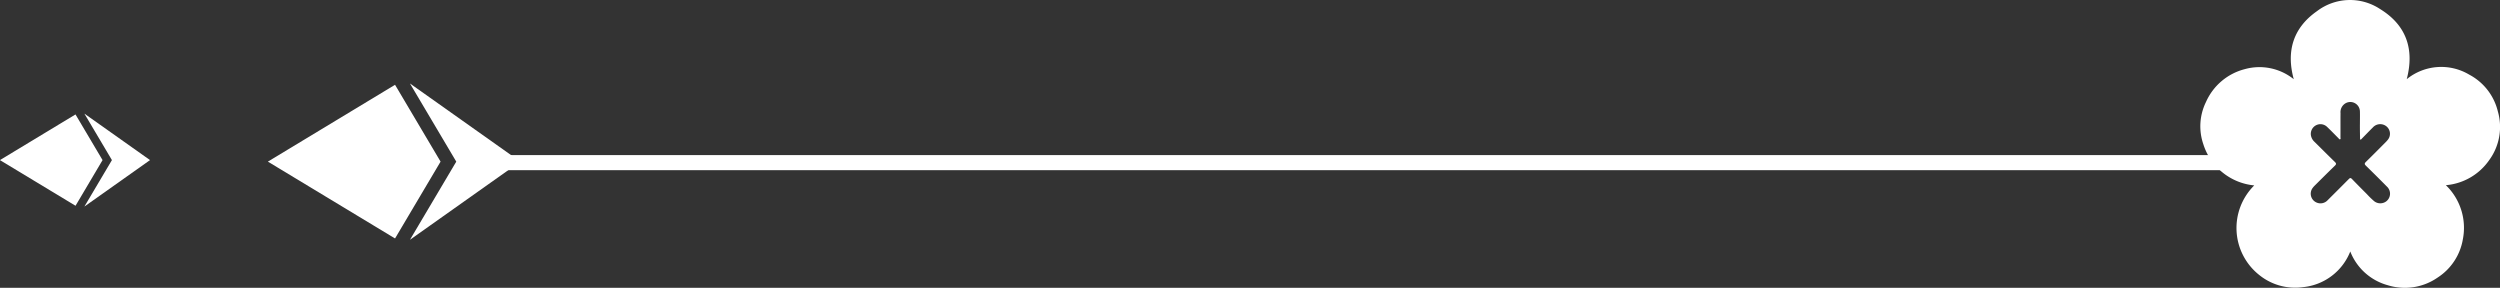<svg xmlns="http://www.w3.org/2000/svg" width="331.585" height="38.175" viewBox="0 0 331.585 38.175">
  <rect x="0" y="0" width="331.585" height="38.175" fill="#333333" stroke="none"/>
  <g id="Group_261" data-name="Group 261" transform="translate(-184 -181.429)">
    <g id="Group_91" data-name="Group 91" transform="translate(-250 -3447)">
      <rect id="Rectangle_36" data-name="Rectangle 36" width="234" height="2" transform="translate(501 3649)" fill="#fff"/>
      <g id="Group_89" data-name="Group 89" transform="translate(-0.875 -0.5)">
        <g id="Group_87" data-name="Group 87" transform="translate(470.42 3660.734) rotate(-90)">
          <path id="Path_26" data-name="Path 26" d="M10.181,0,0,16.851l10.181,6.034H10.2l10.181-6.034L10.2,0Z" transform="translate(0.178 0)" fill="#fff"/>
          <path id="Path_27" data-name="Path 27" d="M10.359,14.628,0,0,10.359,6.14h.016L20.734,0,10.375,14.628Z" transform="translate(0 18.827)" fill="#fff"/>
        </g>
        <g id="Group_88" data-name="Group 88" transform="translate(434.875 3656.326) rotate(-90)">
          <path id="Path_26-2" data-name="Path 26" d="M6.052,0,0,10.018,6.052,13.6h.009l6.053-3.587L6.062,0Z" transform="translate(0.106)" fill="#fff"/>
          <path id="Path_27-2" data-name="Path 27" d="M6.159,8.7,0,0,6.159,3.65h.009L12.326,0,6.168,8.7Z" transform="translate(0 11.192)" fill="#fff"/>
        </g>
      </g>
    </g>
    <g id="_09DTq3.tif" data-name="09DTq3.tif" transform="translate(-1223.997 2793.871)">
      <g id="Group_269" data-name="Group 269" transform="translate(1699.836 -2612.442)">
        <path id="Path_42" data-name="Path 42" d="M1717.723-2579.089a7.527,7.527,0,0,1-6.211,4.726,7.583,7.583,0,0,1-5.9-1.635,7.949,7.949,0,0,1-.625-11.853,7.856,7.856,0,0,1-6.761-5.487,7.3,7.3,0,0,1,.357-5.572,7.724,7.724,0,0,1,5.12-4.354,7.26,7.26,0,0,1,6.525,1.329c-1.022-3.729-.076-6.822,3.081-9.029a7.236,7.236,0,0,1,8.372-.277c3.459,2.123,4.578,5.307,3.532,9.3a7.258,7.258,0,0,1,8.291-.6,7.509,7.509,0,0,1,3.792,4.871,7.437,7.437,0,0,1-1.151,6.471,7.784,7.784,0,0,1-5.742,3.319,7.865,7.865,0,0,1,2.25,7.19,7.535,7.535,0,0,1-3.344,5.062,7.612,7.612,0,0,1-6.614,1.015A7.442,7.442,0,0,1,1717.723-2579.089Zm1.279-16.822h0c0-.588.016-1.177,0-1.765a1.274,1.274,0,0,0-1.872-1.087,1.362,1.362,0,0,0-.7,1.332c-.013,1.063,0,2.125-.007,3.189,0,.1.061.236-.063.277-.091.029-.152-.095-.218-.159-.491-.489-.969-.991-1.472-1.467a1.266,1.266,0,0,0-1.474-.244,1.287,1.287,0,0,0-.7,1.291,1.508,1.508,0,0,0,.5.931c.9.888,1.789,1.782,2.695,2.662.191.185.185.295,0,.477-.893.865-1.773,1.742-2.656,2.619a2.856,2.856,0,0,0-.334.387,1.272,1.272,0,0,0,.523,1.875,1.291,1.291,0,0,0,1.512-.31q1.406-1.394,2.8-2.8c.159-.161.255-.158.41,0,.653.676,1.315,1.342,1.98,2.007a10.761,10.761,0,0,0,.981.95,1.317,1.317,0,0,0,1.566.025,1.278,1.278,0,0,0,.111-1.972q-1.382-1.4-2.786-2.771c-.192-.187-.21-.3-.008-.5.889-.869,1.764-1.753,2.641-2.634a3.191,3.191,0,0,0,.317-.365,1.257,1.257,0,0,0-.1-1.6,1.311,1.311,0,0,0-1.929.025c-.5.492-.984,1-1.478,1.5-.05.05-.1.145-.183.1-.061-.034-.037-.122-.037-.186Q1719-2595.014,1719-2595.911Z" transform="translate(-1697.836 2612.442)" fill="#fff"/>
      </g>
    </g>
  </g>
</svg>
